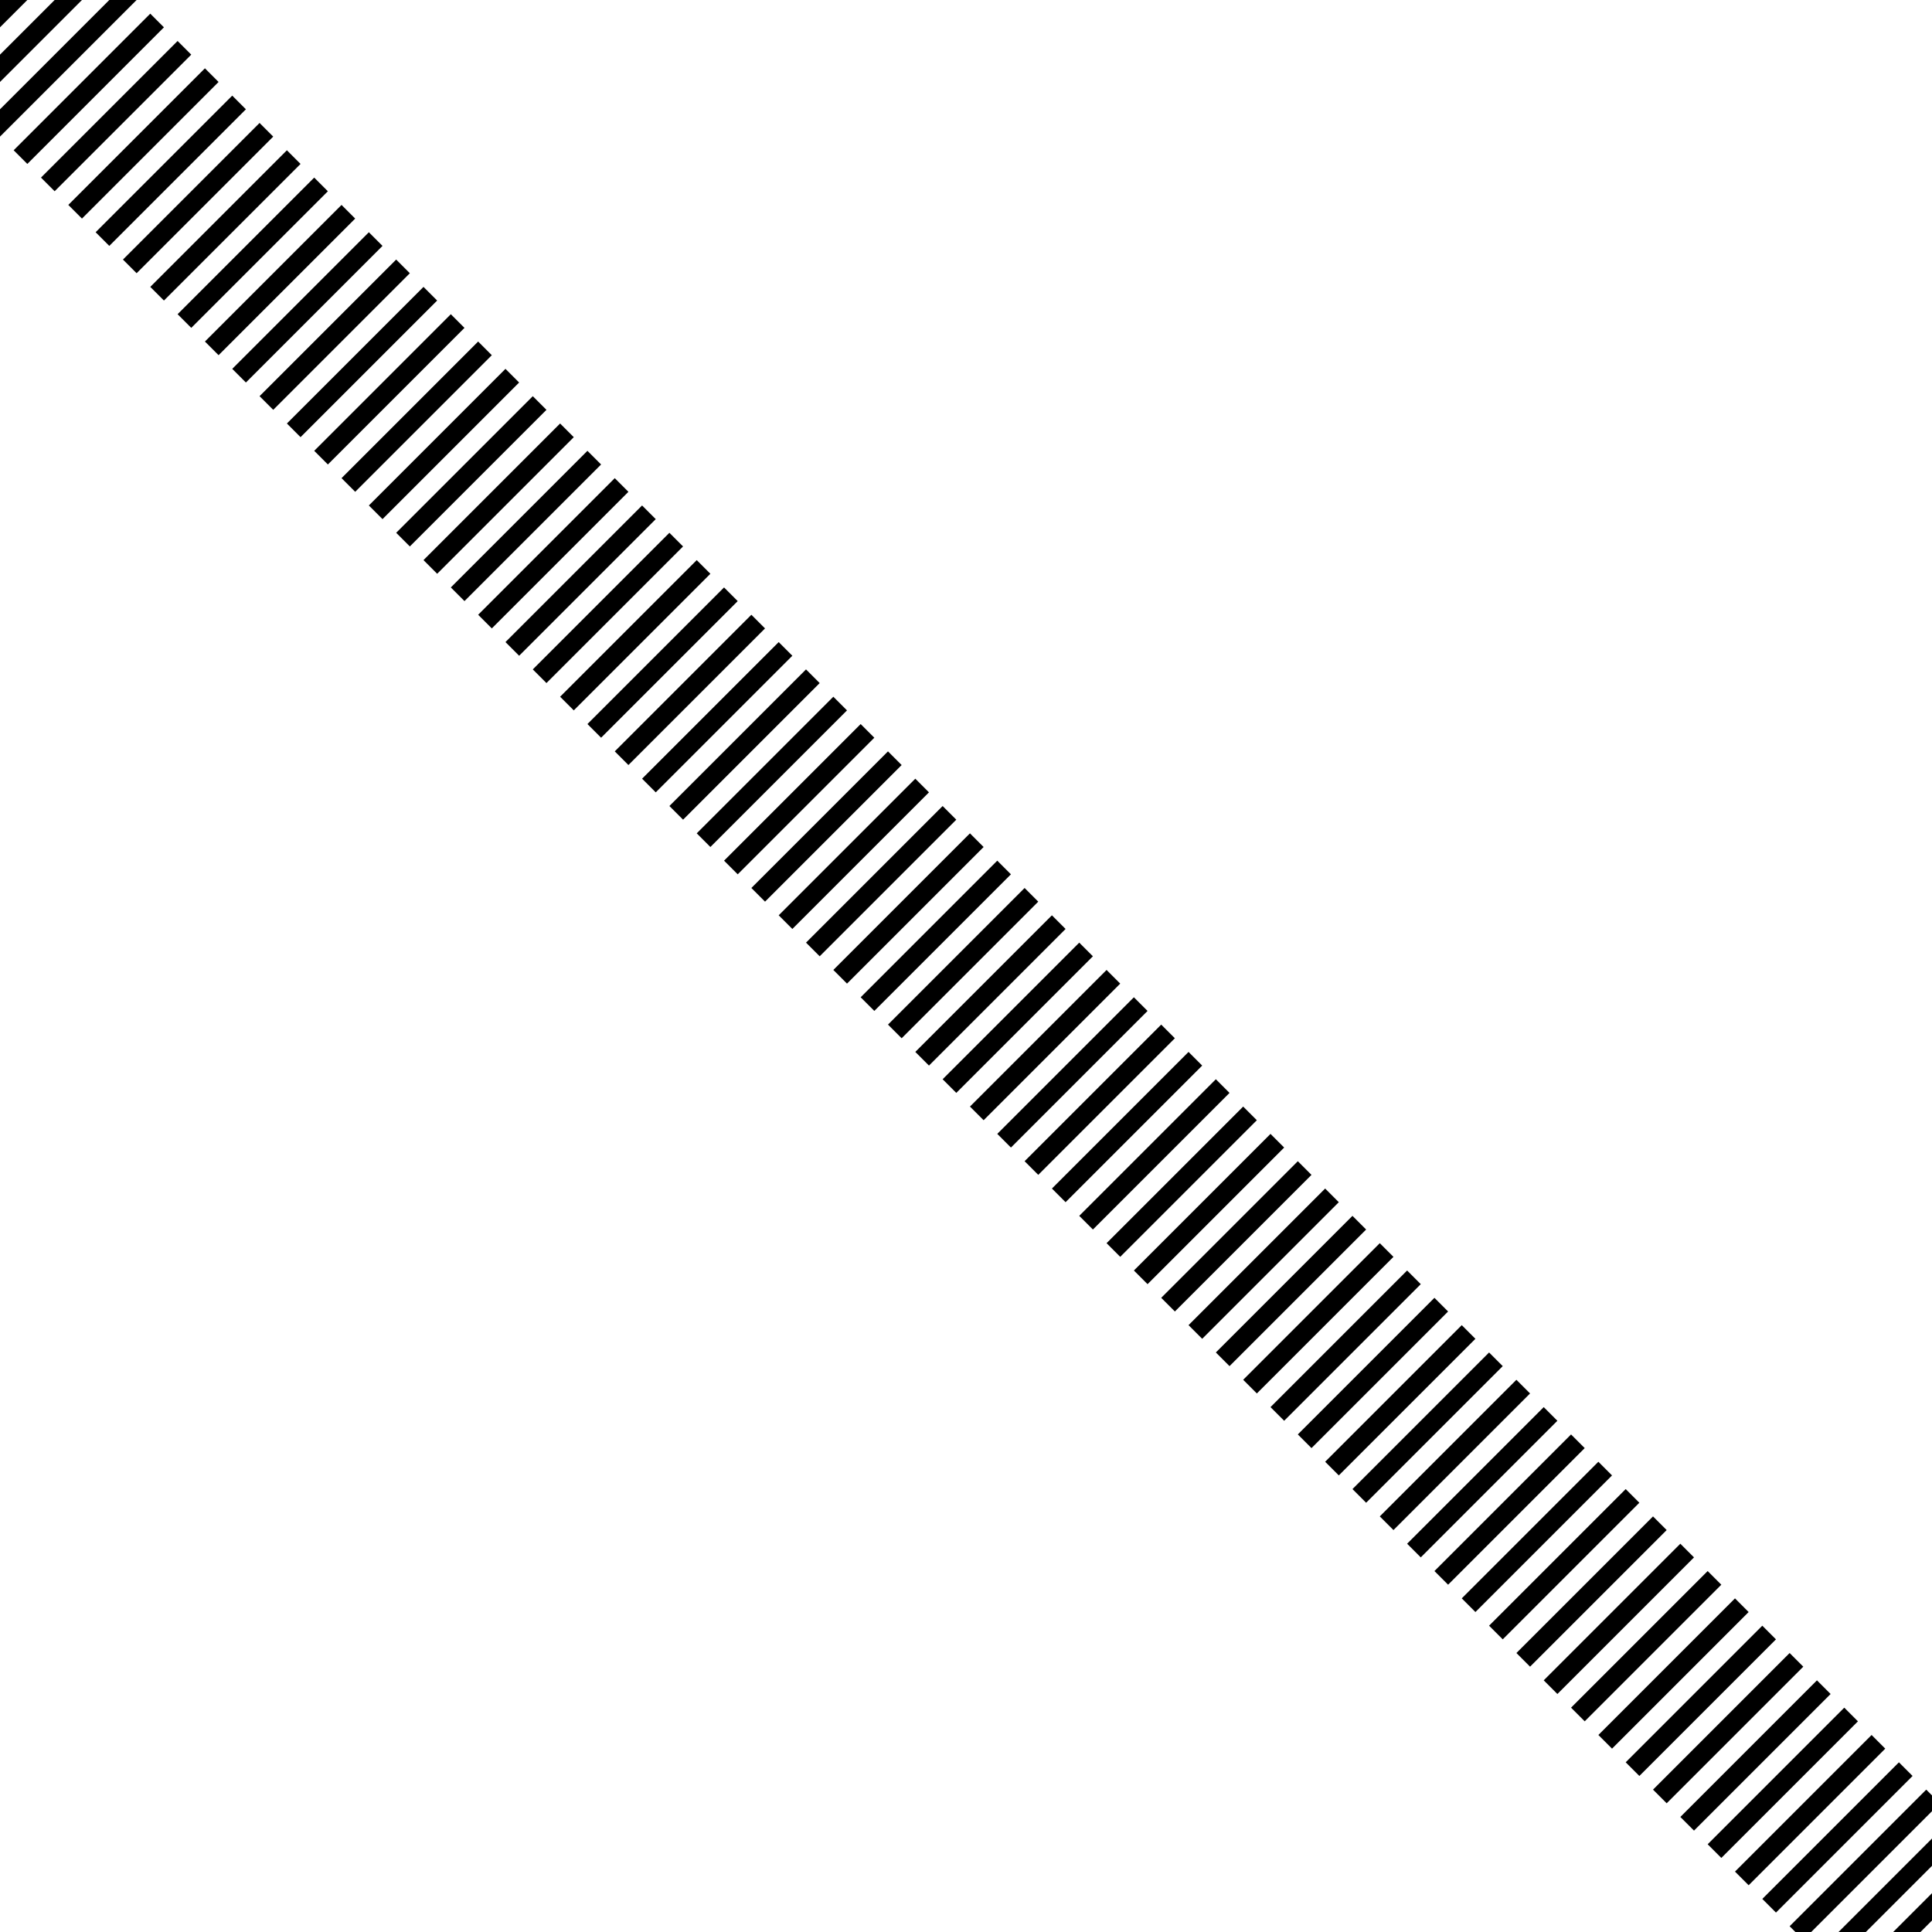 <?xml version="1.0" encoding="UTF-8" ?>
<svg width="100.0" height="100.0" xmlns="http://www.w3.org/2000/svg">
	<line x1="0.0px" y1="0.0px" x2="100.0px" y2="100.0px" id="none" fill="black" stroke="0a0a0a" stroke-width="10.0px" stroke-dasharray="1,1" style="none" visibility="inherit" />
</svg>